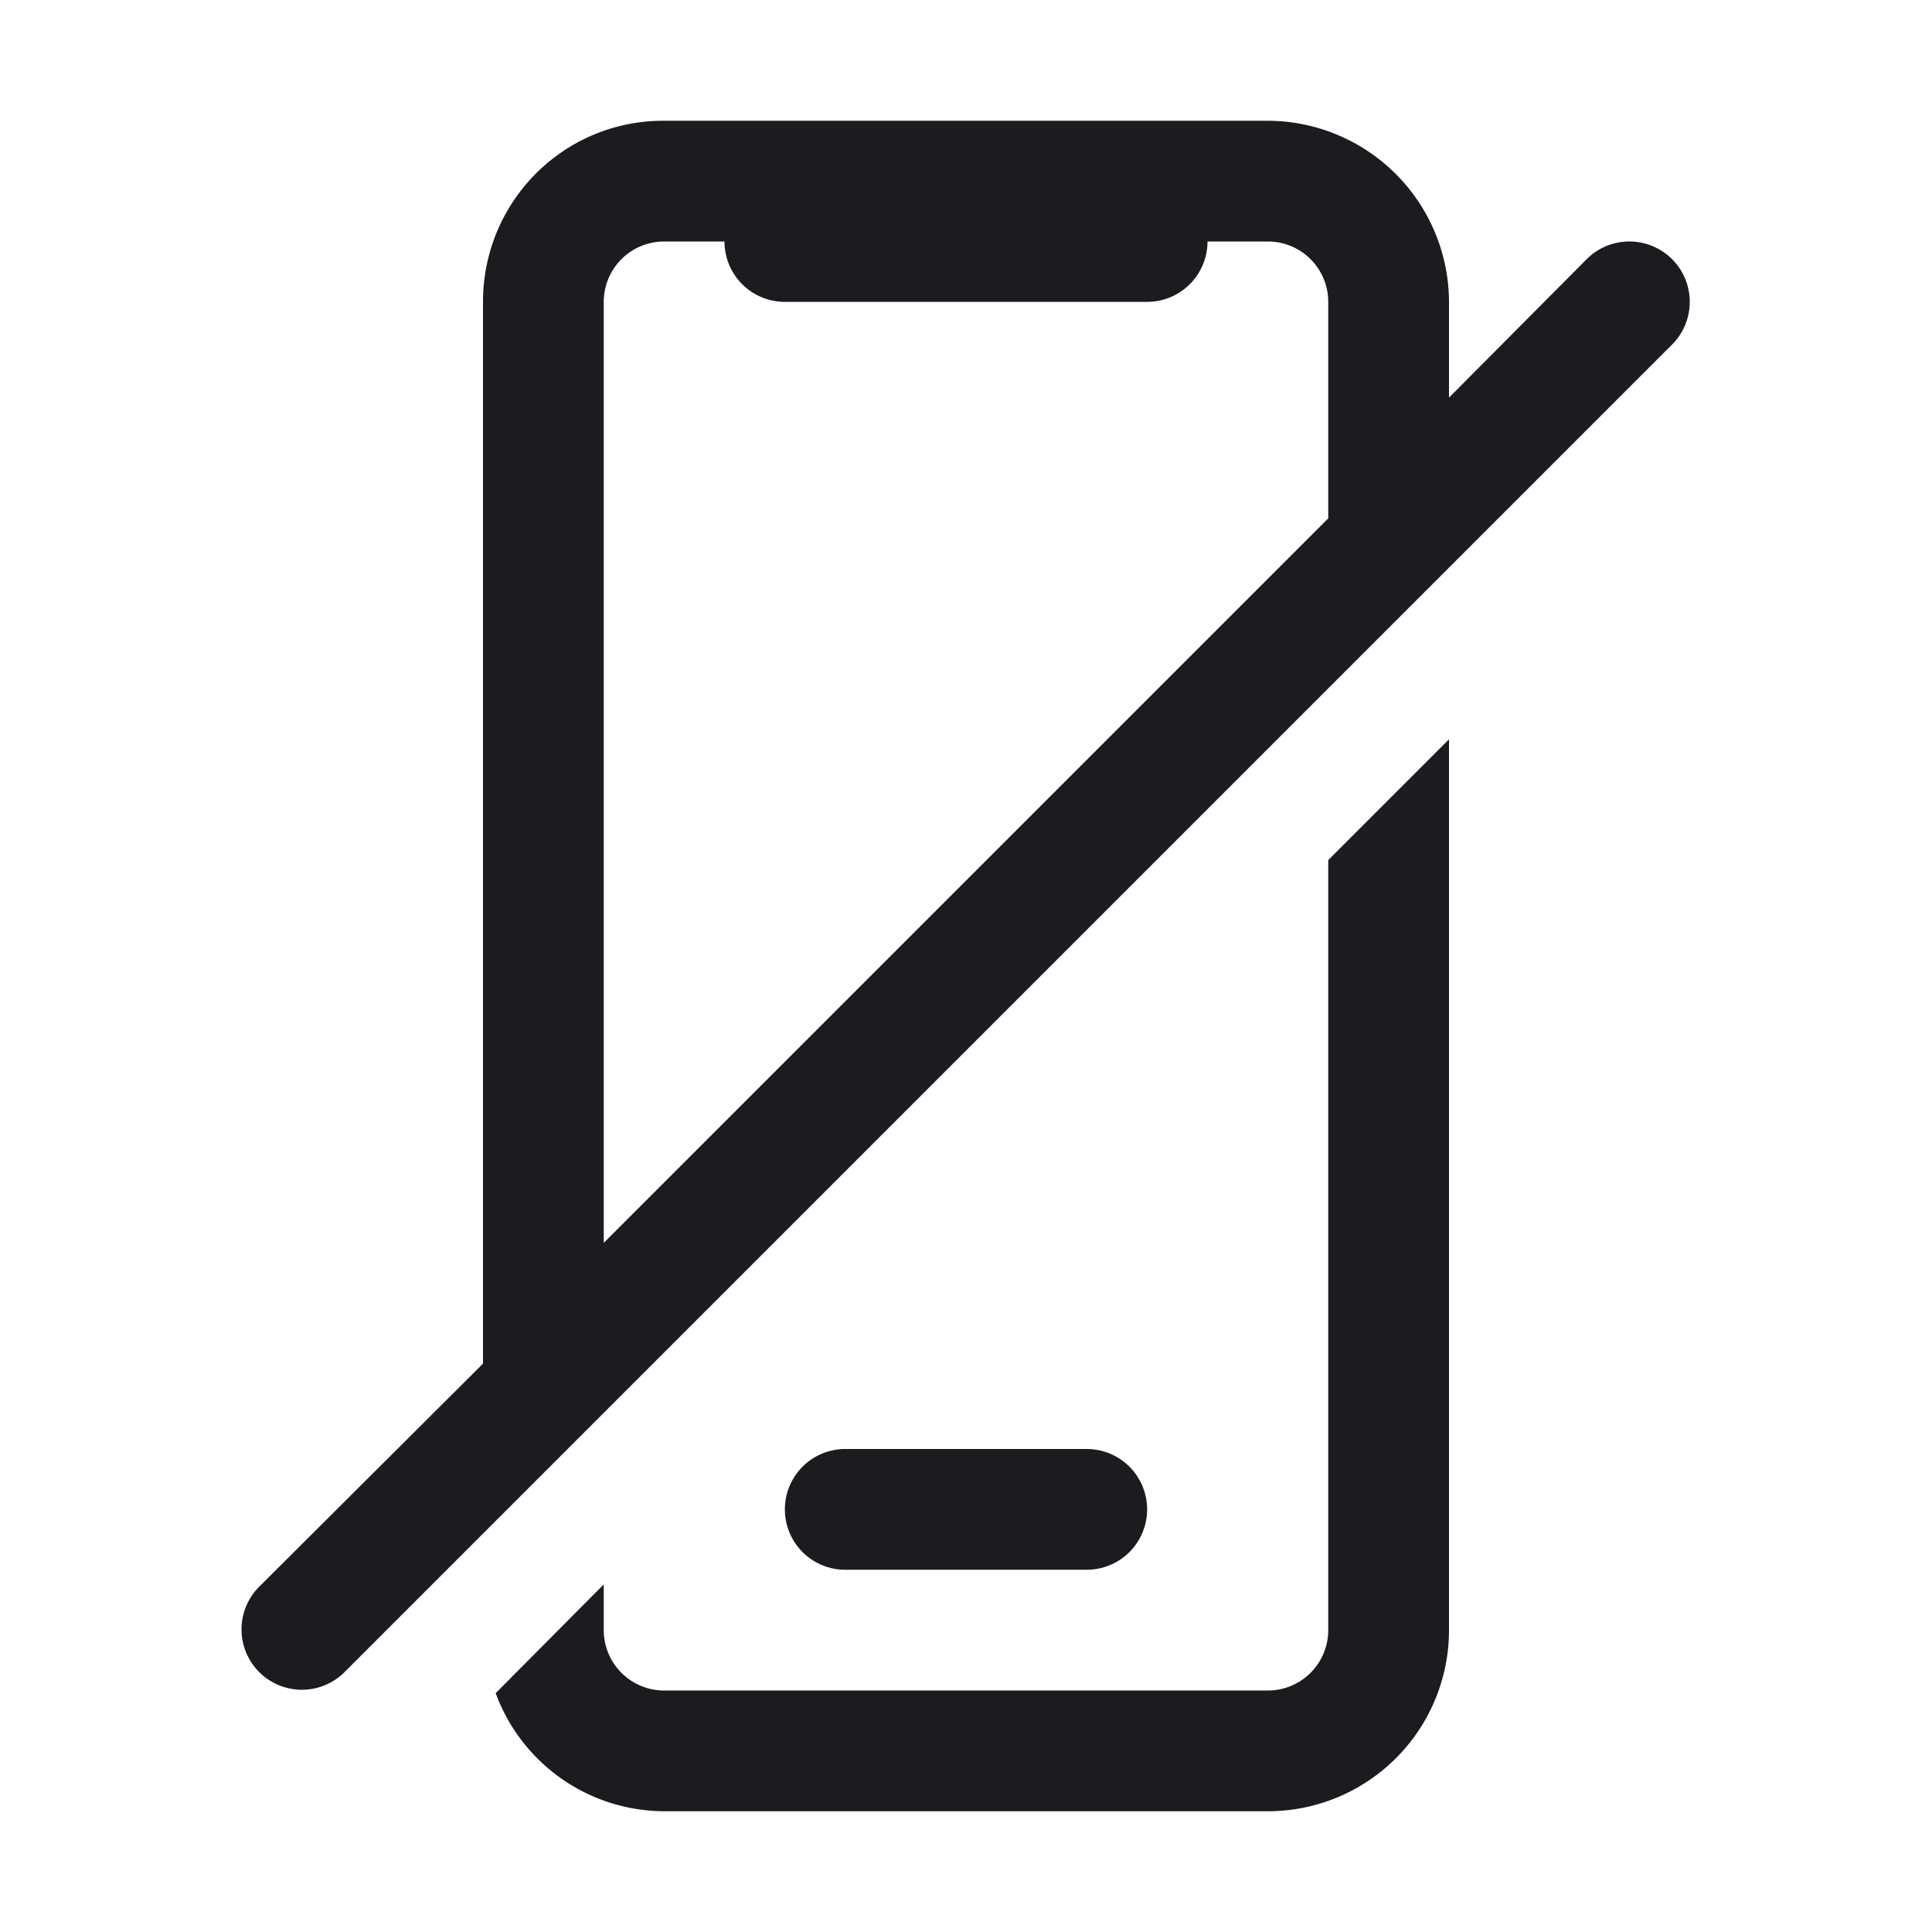 <svg xmlns="http://www.w3.org/2000/svg" width="32" height="32" fill="none"><g clip-path="url(#a)"><path fill="#1A1C1F" fill-rule="evenodd" d="M24 12.246V27a3 3 0 0 1-3 3H11a2.985 2.985 0 0 1-2.79-1.956L10 26.243V27a1 1 0 0 0 1 1h10a1 1 0 0 0 1-1V14.246zM20.988 2A3.01 3.01 0 0 1 24 5v1.586l2.28-2.293a1 1 0 1 1 1.415 1.414l-22 22a1 1 0 0 1-1.414-1.414L8 22.586V5c0-1.657 1.33-3 2.988-3zM18 24a1 1 0 1 1 0 2h-4a1 1 0 1 1 0-2zM12 4h-1a1 1 0 0 0-1 1v15.586l12-12V5a1 1 0 0 0-1-1h-1a1 1 0 0 1-1 1h-6a1 1 0 0 1-1-1" clip-rule="evenodd"/></g><defs><clipPath id="a"><path fill="#fff" d="M0 0h32v32H0z"/></clipPath></defs></svg>